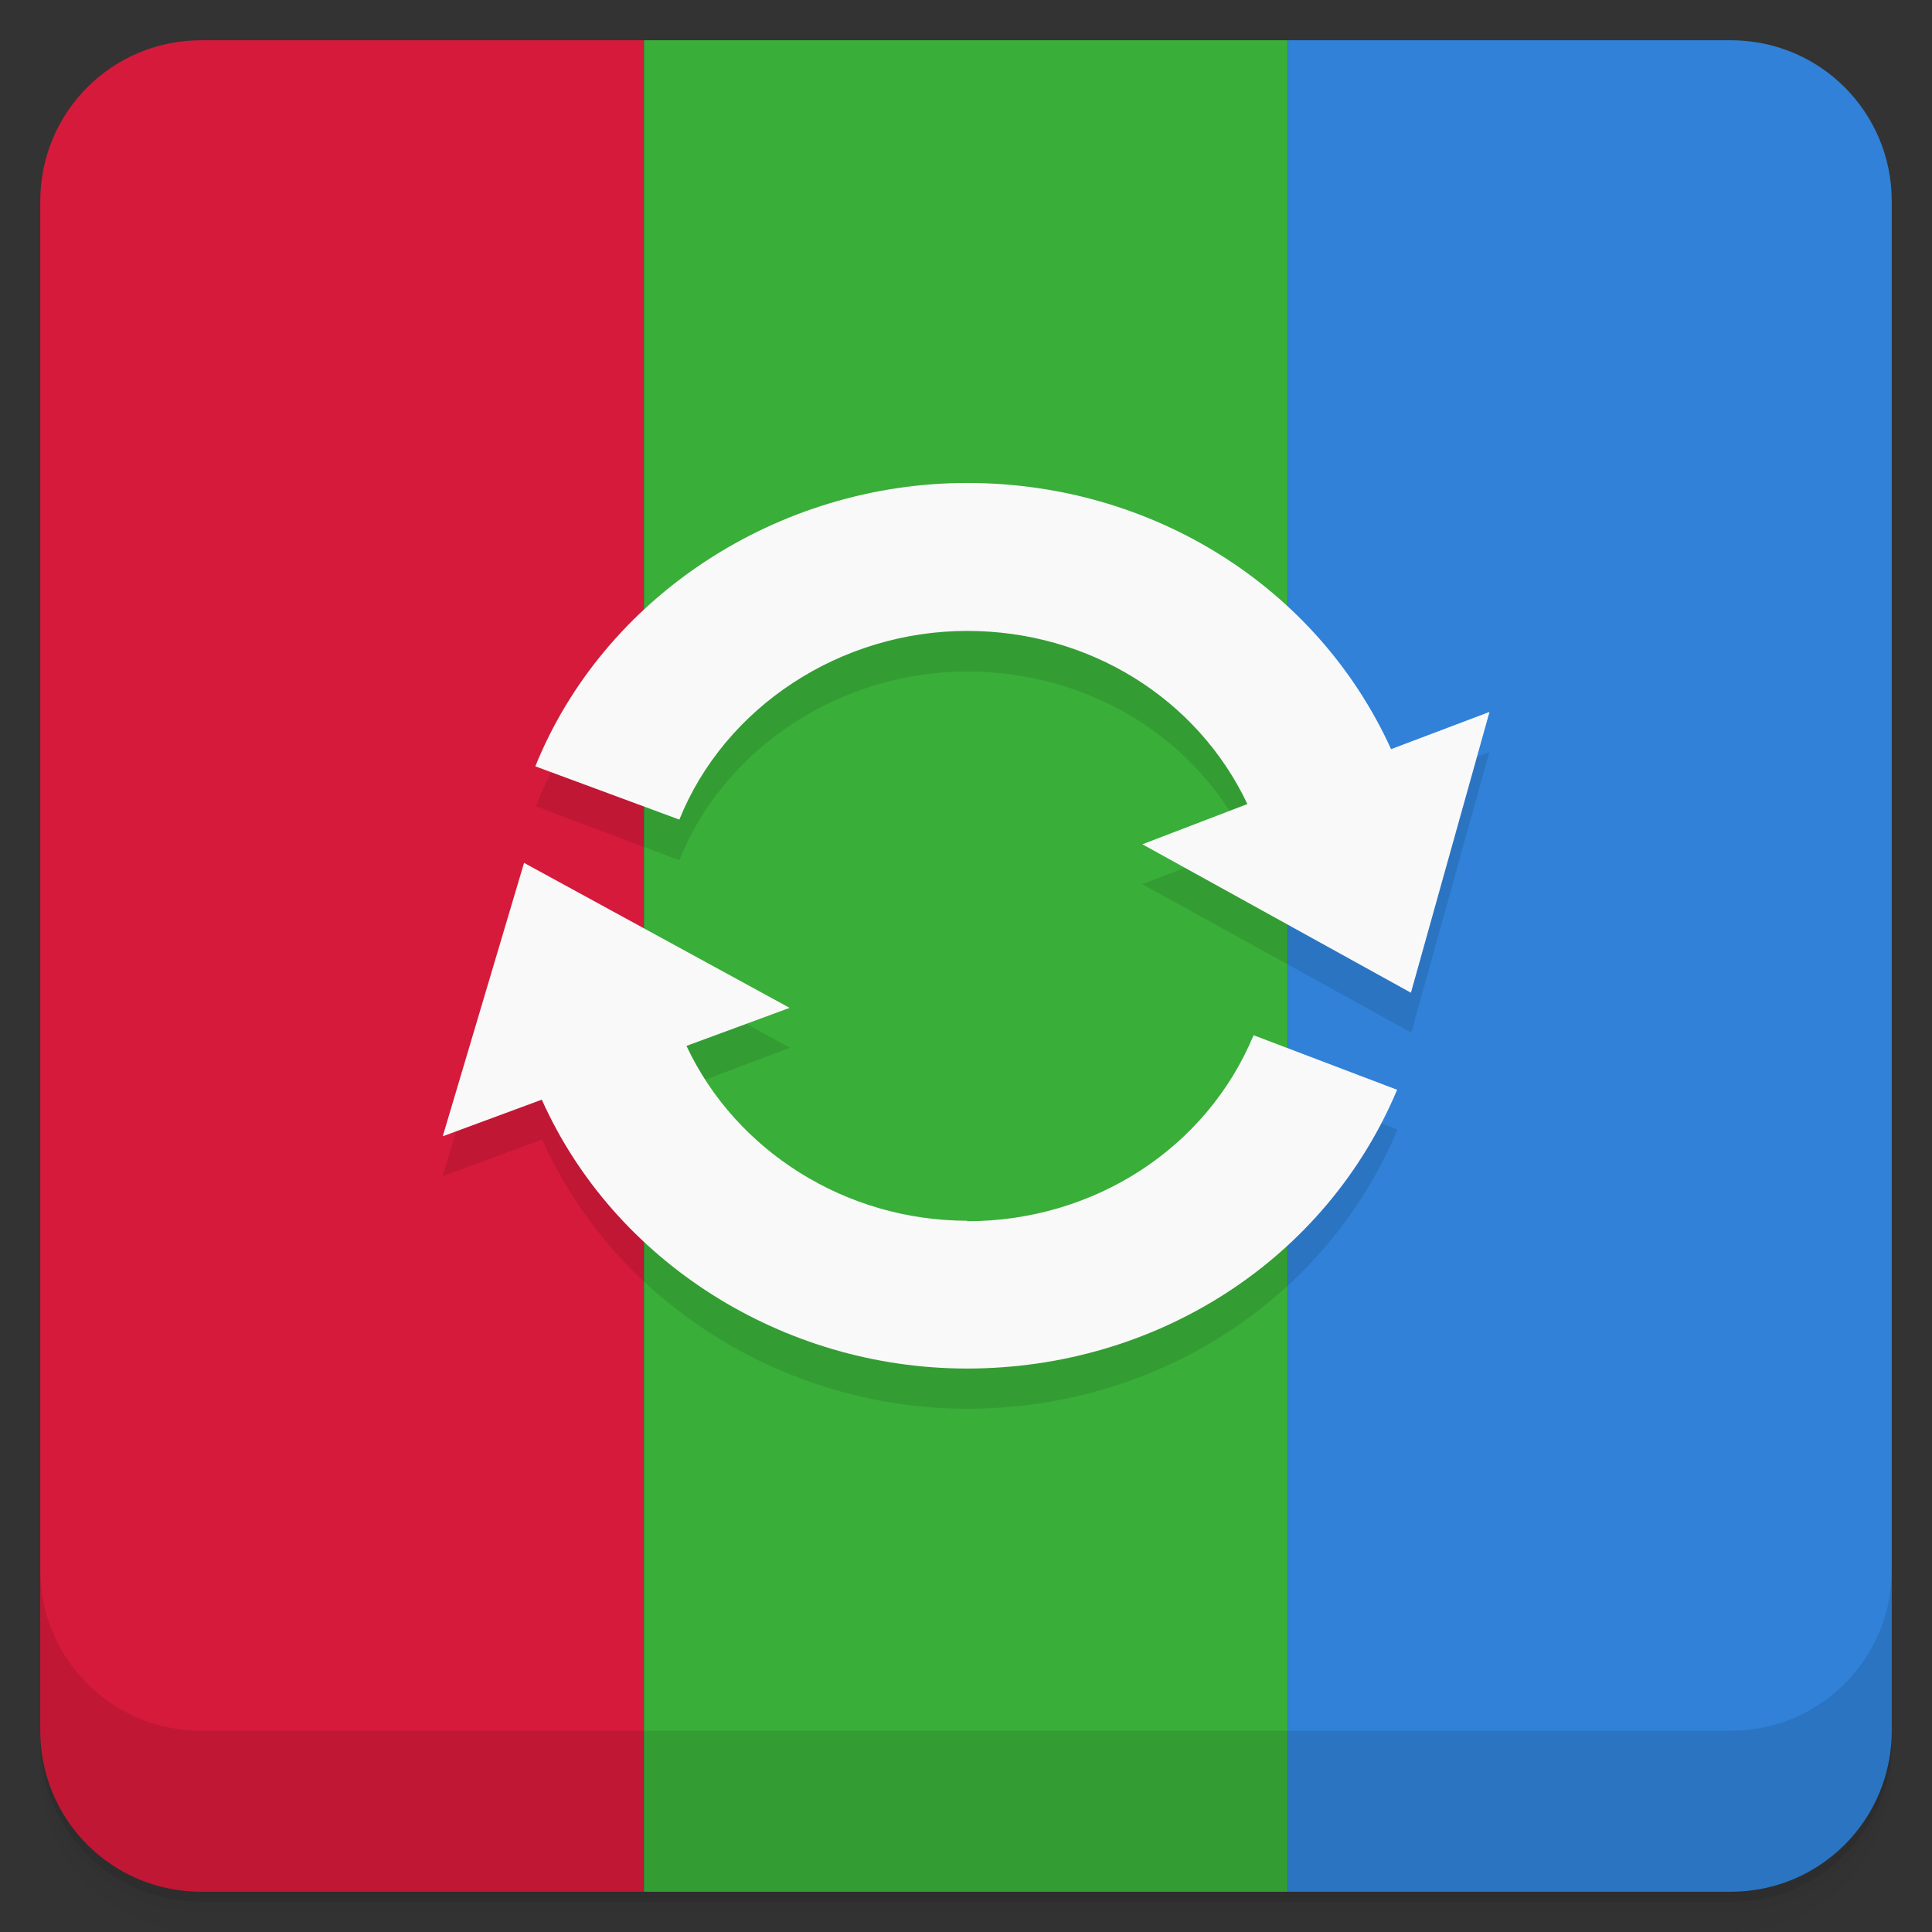<?xml version="1.0" encoding="UTF-8"?>
<svg width="48" height="48" version="1.1" viewBox="0 0 48 48" xmlns="http://www.w3.org/2000/svg" xmlns:cc="http://creativecommons.org/ns#" xmlns:dc="http://purl.org/dc/elements/1.1/" xmlns:rdf="http://www.w3.org/1999/02/22-rdf-syntax-ns#">
 <rect x="0" y="0" width="48" height="48" fill="#333333" stroke="none"/>
 <path d="m5 1c-2.216 0-4 1.784-4 4v38c0 2.216 1.784 4 4 4h11v-46h-11z" fill="#d51a3b"/>
 <path d="m16 1v46h16v-46h-16z" fill="#39ae39"/>
 <path d="m32 1v46h11c2.216 0 4-1.784 4-4v-38c0-2.216-1.784-4-4-4h-11z" fill="#3081d7"/>
 <path d="m1 43v0.25c0 2.216 1.784 4 4 4h38c2.216 0 4-1.784 4-4v-0.25c0 2.216-1.784 4-4 4h-38c-2.216 0-4-1.784-4-4zm0 0.5v0.5c0 2.216 1.784 4 4 4h38c2.216 0 4-1.784 4-4v-0.5c0 2.216-1.784 4-4 4h-38c-2.216 0-4-1.784-4-4z" opacity=".02"/>
 <path d="m1 43.25v0.25c0 2.216 1.784 4 4 4h38c2.216 0 4-1.784 4-4v-0.25c0 2.216-1.784 4-4 4h-38c-2.216 0-4-1.784-4-4z" opacity=".05"/>
 <path d="m1 43v0.25c0 2.216 1.784 4 4 4h38c2.216 0 4-1.784 4-4v-0.25c0 2.216-1.784 4-4 4h-38c-2.216 0-4-1.784-4-4z" opacity=".1"/>
 <g transform="translate(55.501,3.5)">
  <g transform="translate(1,1)">
   <g opacity=".1"><!-- color: #3a569c --></g>
  </g>
 </g>
 <g transform="translate(116.65 -2.534)">
  <g transform="translate(1,1)">
   <g opacity=".1"><!-- color: #20a0db --></g>
  </g>
 </g>
 <g transform="translate(116.65 -2.534)">
  <g transform="translate(1,1)">
   <g opacity=".1"><!-- color: #d93f3f --></g>
  </g>
 </g>
 <g transform="translate(0,-1004.4)">
  <path d="m1 1043.4v4c0 2.216 1.784 4 4 4h38c2.216 0 4-1.784 4-4v-4c0 2.216-1.784 4-4 4h-38c-2.216 0-4-1.784-4-4z" opacity=".1"/>
 </g>
 <g transform="translate(111.27 -5.315)">
  <g transform="translate(1,1)">
   <g opacity=".1"><!-- color: #58c2ec --></g>
  </g>
 </g>
 <path d="m24.032 12.999c-4.715 0-9.02 2.823-10.719 7.03l3.563 1.344c1.133-2.809 4.01-4.688 7.156-4.688 3.035 0 5.727 1.66 6.969 4.281l-2.625 1 6.688 3.688 1.938-6.969-2.438 0.938c-1.828-4.02-5.922-6.625-10.531-6.625zm-11 9.438-2.031 6.781 2.469-0.906c1.793 4.01 5.98 6.688 10.563 6.688 4.734 0 8.922-2.73 10.688-6.938l-3.563-1.344c-1.168 2.809-3.969 4.625-7.125 4.625-3.01 0-5.742-1.727-6.969-4.344l2.563-0.969-6.594-3.594z" opacity=".1"/>
 <path d="m34.561 18.612c-1.828-4.02-5.922-6.613-10.531-6.613-4.715 0-9.03 2.832-10.73 7.04l3.578 1.324c1.133-2.809 4.01-4.688 7.152-4.688 3.035 0 5.719 1.68 6.961 4.301l-2.609 1 6.672 3.688 1.953-6.977m-2.445 0.93" fill="#f9f9f9"/>
 <path d="m24.032 30.329c-3.01 0-5.75-1.727-6.977-4.344l2.563-0.945-6.598-3.602-2.02 6.793 2.461-0.91c1.793 4.01 5.98 6.68 10.562 6.68 4.734 0 8.922-2.719 10.688-6.926l-3.566-1.355c-1.168 2.809-3.965 4.621-7.121 4.621m0-4e-3" fill="#f9f9f9"/>
</svg>
